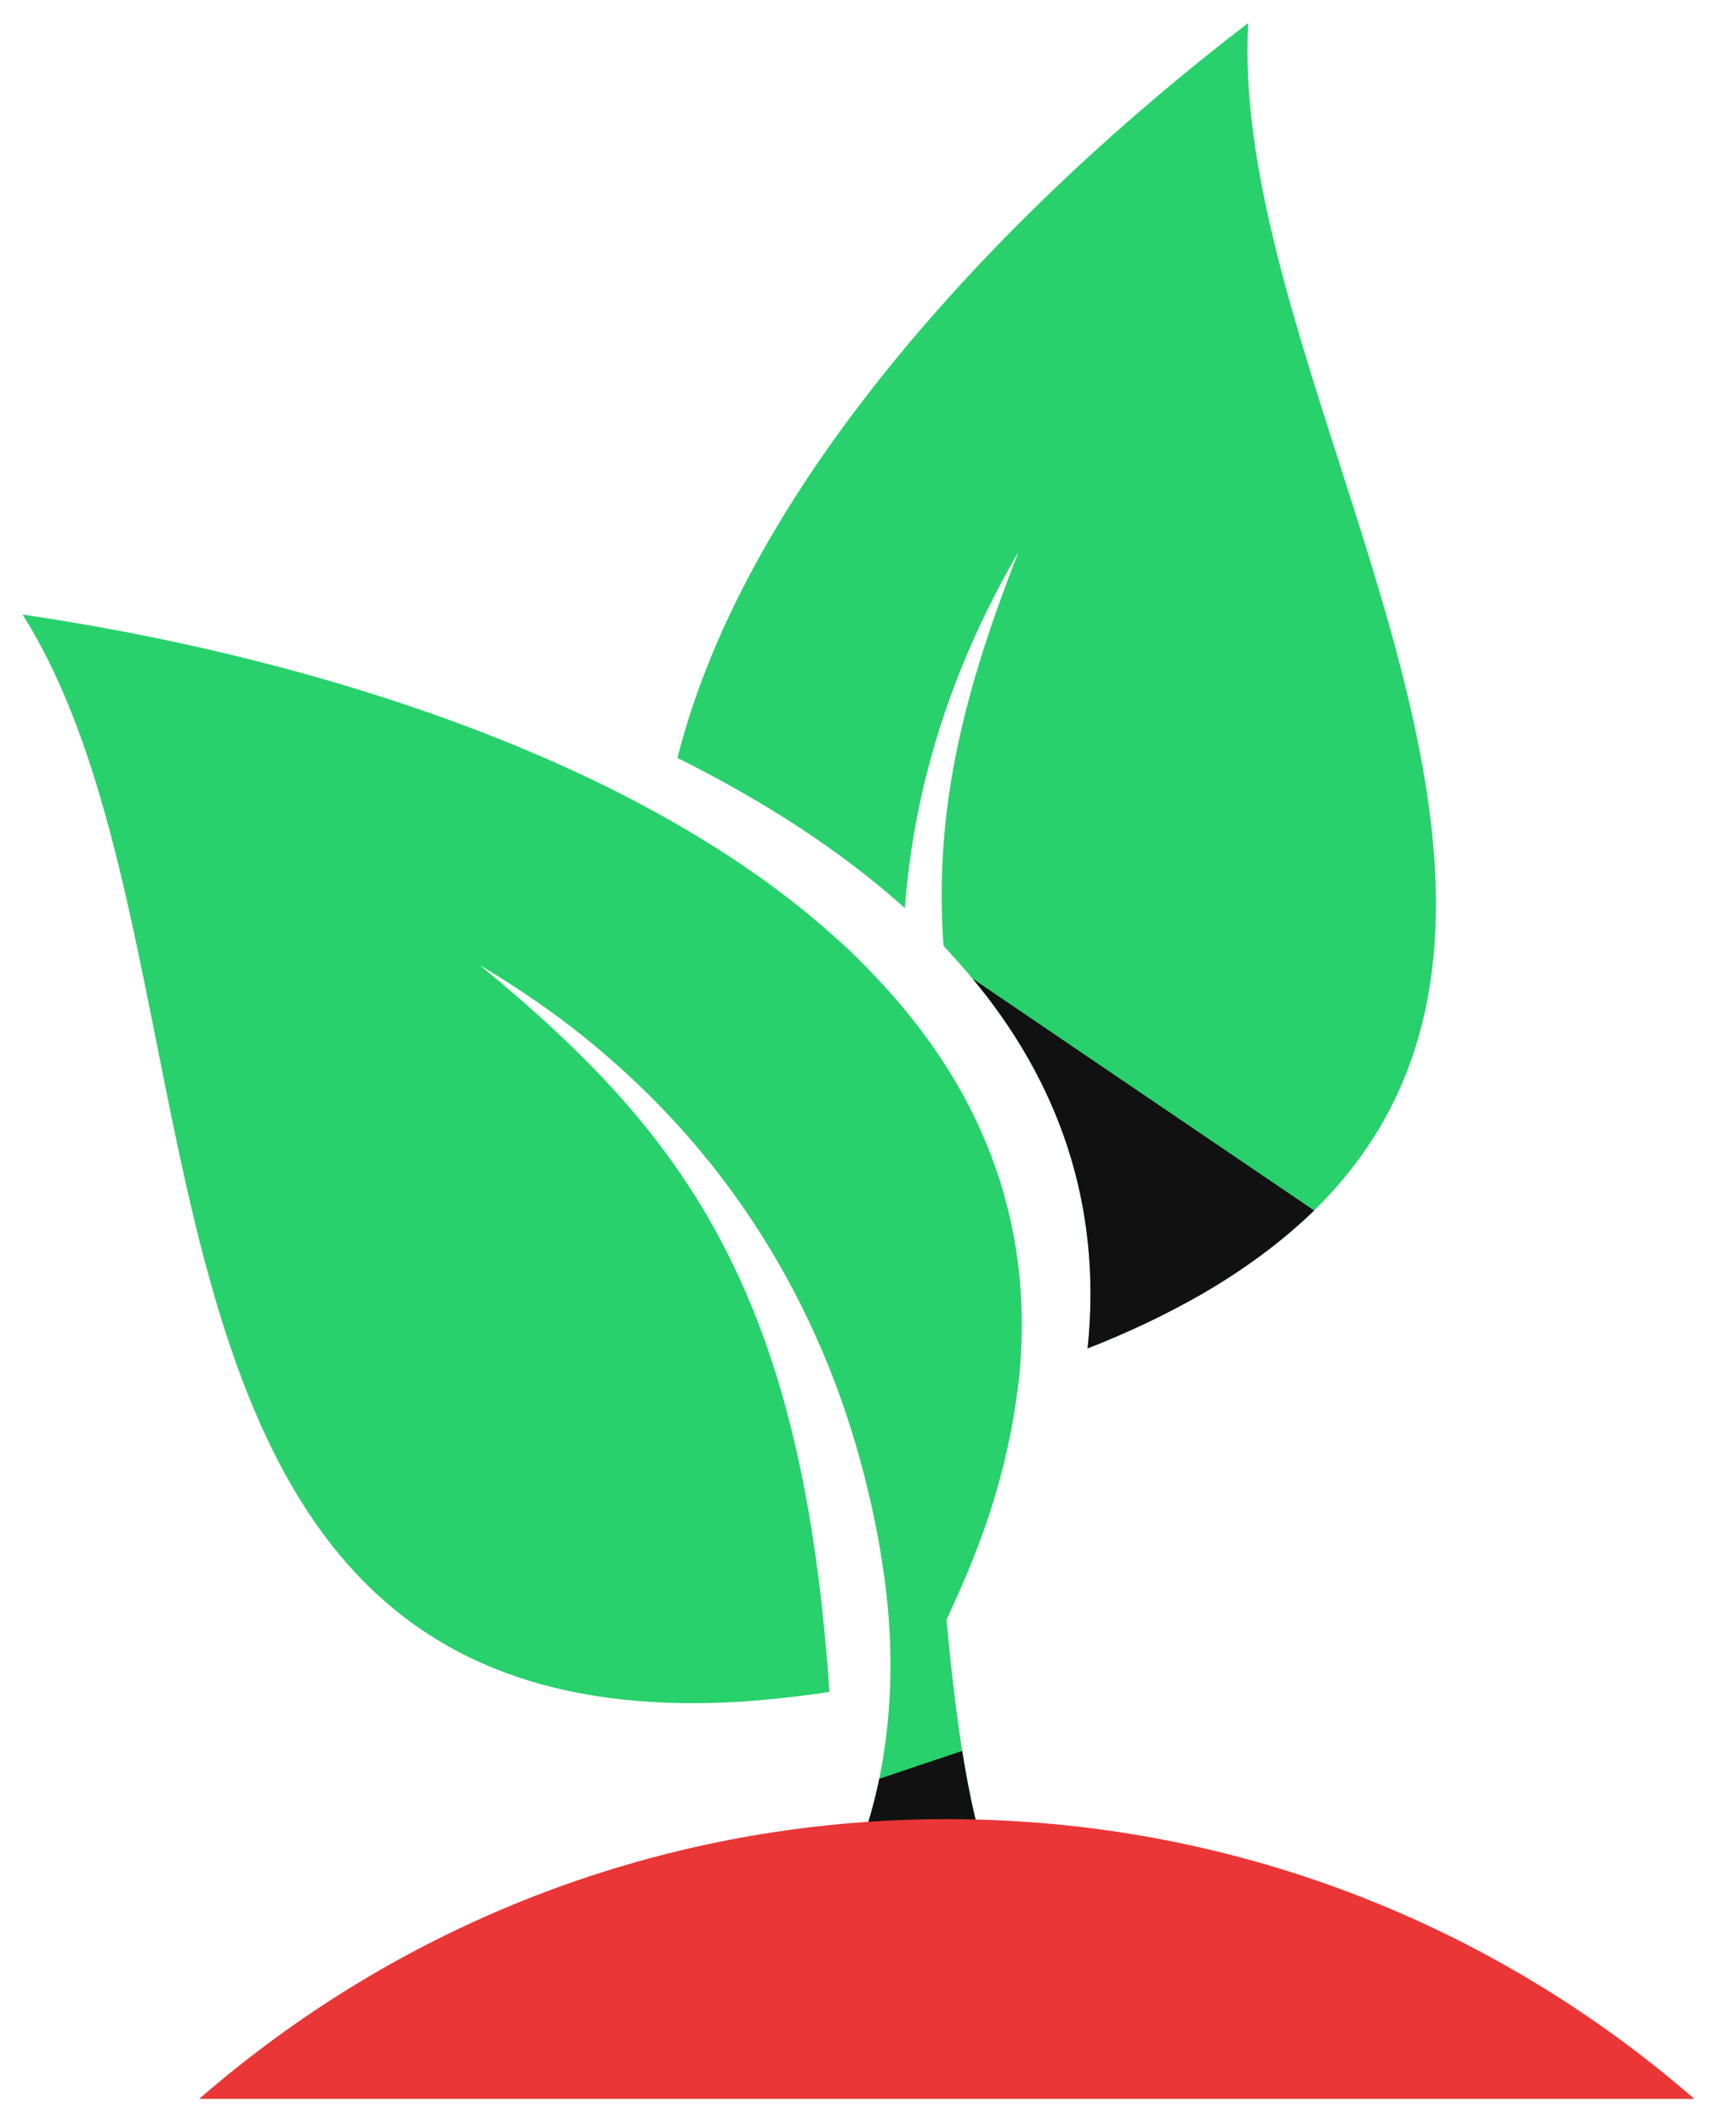 <svg width="40" height="49" viewBox="0 0 40 49" fill="none" xmlns="http://www.w3.org/2000/svg">
<path d="M23.48 31.745C23.39 32.555 23.23 33.399 22.98 34.276C22.73 35.157 22.38 36.071 21.94 37.021C21.9 37.115 21.86 37.211 21.81 37.308C21.88 38.099 22 39.233 22.17 40.33C22.33 41.334 22.54 42.311 22.8 42.965L19.84 42.472C19.99 42.055 20.14 41.554 20.26 40.971C20.53 39.653 20.65 37.932 20.31 35.887C20.22 35.284 20.08 34.65 19.92 34.009C19.68 33.075 19.37 32.115 18.96 31.151C17.96 28.799 16.41 26.428 14.03 24.366C13.16 23.606 12.17 22.892 11.06 22.235C12.31 23.259 13.41 24.266 14.37 25.354C15.43 26.558 16.31 27.862 17.02 29.403C17.89 31.281 18.5 33.512 18.86 36.348C18.93 36.891 18.99 37.465 19.04 38.055C19.07 38.352 19.09 38.656 19.11 38.969C18.99 38.993 18.86 39.009 18.74 39.023C18.18 39.103 17.64 39.153 17.12 39.193C16.64 39.223 16.18 39.233 15.74 39.229C11.87 39.176 9.36 37.772 7.65 35.597C3.32 30.103 4.05 19.733 0.52 14.156C4.92 14.8 9.86 16.078 14.03 18.146C15.99 19.12 17.78 20.267 19.26 21.605C19.58 21.885 19.87 22.175 20.15 22.472C22.51 24.94 23.86 28.002 23.48 31.745Z" fill="#28D16C"/>
<path d="M22.8 42.965L19.84 42.472C19.99 42.055 20.14 41.554 20.26 40.971L22.17 40.33C22.33 41.334 22.54 42.311 22.8 42.965Z" fill="#111111"/>
<path d="M32.94 22.732C32.64 24.61 31.84 26.351 30.28 27.882C29.56 28.579 28.69 29.233 27.64 29.837C27.25 30.057 26.85 30.267 26.41 30.477C25.98 30.677 25.54 30.874 25.06 31.057C25.41 27.689 24.35 24.87 22.41 22.542C22.19 22.282 21.97 22.032 21.74 21.785C21.51 18.593 22.24 15.841 23.47 12.709C21.81 15.557 21.04 18.336 20.85 20.917C19.36 19.58 17.57 18.433 15.61 17.459C17.21 11.084 23.19 4.794 28.76 0.531C28.39 7.118 34.06 15.827 32.94 22.732Z" fill="#28D16C"/>
<path d="M39.04 48.345H4.59C9.2 44.333 15.22 41.901 21.81 41.901C28.41 41.901 34.43 44.333 39.04 48.345Z" fill="#EA3636"/>
<path d="M30.28 27.882C29.56 28.579 28.69 29.233 27.64 29.837C27.25 30.057 26.85 30.267 26.41 30.477C25.98 30.677 25.54 30.874 25.06 31.057C25.41 27.689 24.35 24.87 22.41 22.542L30.28 27.882Z" fill="#111111"/>
</svg>

